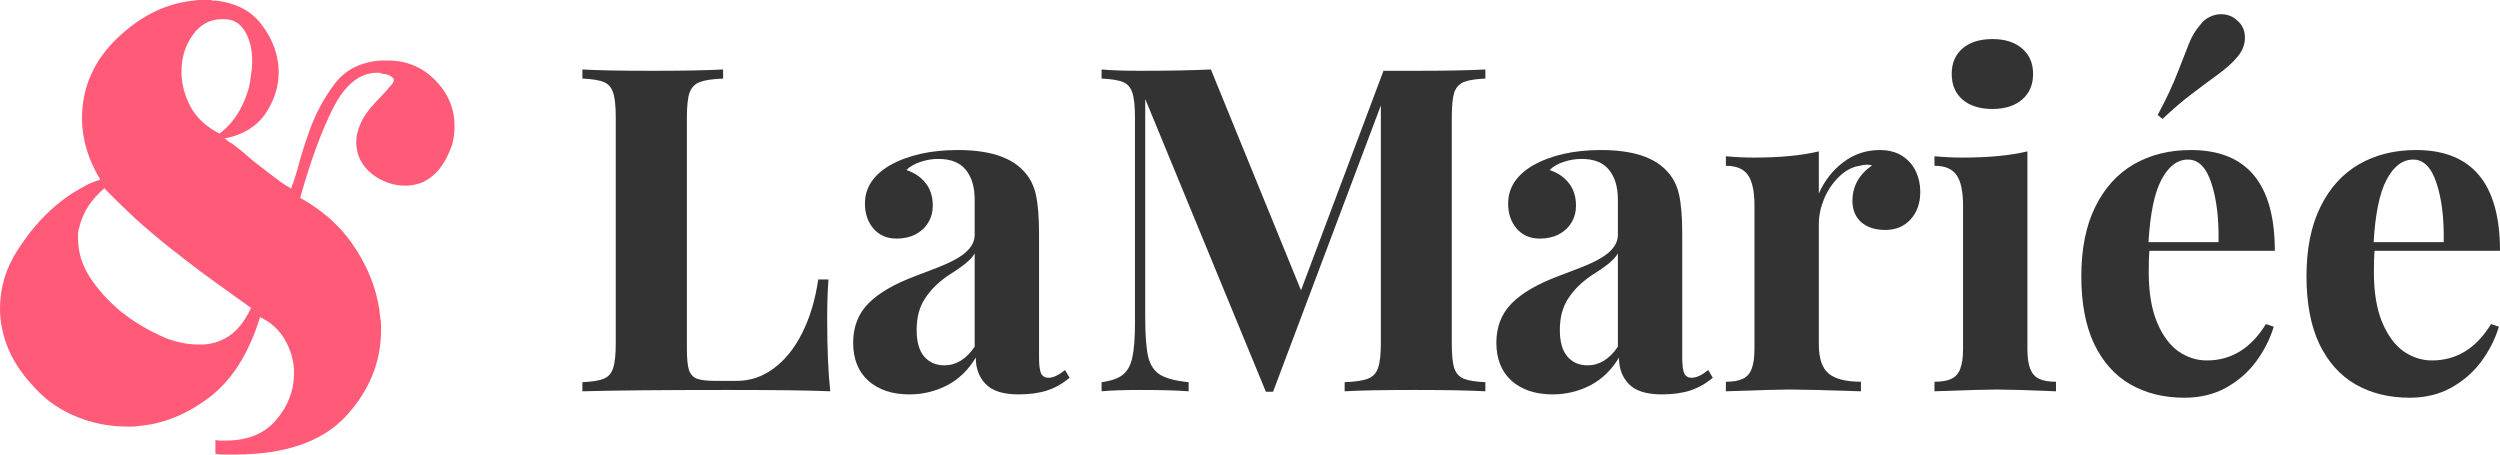 <svg width="176" height="32" viewBox="0 0 176 32" version="1.1" xmlns="http://www.w3.org/2000/svg" xmlns:xlink="http://www.w3.org/1999/xlink">
<title>Logo</title>
<desc>Created using Figma</desc>
<g id="Canvas" transform="translate(-1859 -348)">
<clipPath id="clip-0" clip-rule="evenodd">
<path d="M 1859 348L 2035 348L 2035 380L 1859 380L 1859 348Z" fill="#FFFFFF"/>
</clipPath>
<g id="Logo" clip-path="url(#clip-0)">
<g id="LaMari&#195;&#169;e">
<use xlink:href="#path0_fill" transform="translate(1900 349)" fill="#333333"/>
<use xlink:href="#path1_fill" transform="translate(1900 349)" fill="#333333"/>
<use xlink:href="#path2_fill" transform="translate(1900 349)" fill="#333333"/>
<use xlink:href="#path3_fill" transform="translate(1900 349)" fill="#333333"/>
<use xlink:href="#path4_fill" transform="translate(1900 349)" fill="#333333"/>
<use xlink:href="#path5_fill" transform="translate(1900 349)" fill="#333333"/>
<use xlink:href="#path6_fill" transform="translate(1900 349)" fill="#333333"/>
<use xlink:href="#path7_fill" transform="translate(1900 349)" fill="#333333"/>
</g>
<g id="&#38;">
<use xlink:href="#path8_fill" transform="translate(1859 348)" fill="#FF5A77"/>
</g>
</g>
</g>
<defs>
<path id="path0_fill" d="M 9.907 4.531C 9.149 4.562 8.597 4.646 8.248 4.781C 7.91 4.917 7.675 5.167 7.542 5.531C 7.419 5.896 7.357 6.479 7.357 7.281L 7.357 23.531C 7.357 24.219 7.404 24.719 7.496 25.031C 7.598 25.333 7.782 25.542 8.049 25.656C 8.325 25.76 8.755 25.812 9.339 25.812L 10.875 25.812C 11.827 25.812 12.698 25.516 13.486 24.922C 14.285 24.328 14.95 23.495 15.483 22.422C 16.026 21.338 16.399 20.088 16.604 18.672L 17.326 18.672C 17.265 19.401 17.234 20.338 17.234 21.484C 17.234 23.537 17.306 25.224 17.449 26.547C 16.026 26.484 13.624 26.453 10.245 26.453C 5.678 26.453 2.263 26.484 0 26.547L 0 25.906C 0.696 25.875 1.203 25.792 1.521 25.656C 1.838 25.521 2.053 25.271 2.166 24.906C 2.289 24.542 2.35 23.958 2.35 23.156L 2.35 7.281C 2.35 6.479 2.289 5.896 2.166 5.531C 2.053 5.167 1.838 4.917 1.521 4.781C 1.203 4.646 0.696 4.562 0 4.531L 0 3.891C 1.055 3.953 2.708 3.984 4.961 3.984C 7.091 3.984 8.74 3.953 9.907 3.891L 9.907 4.531Z"/>
<path id="path1_fill" d="M 27.617 13.047C 27.617 12.162 27.408 11.463 26.988 10.953C 26.578 10.443 25.933 10.188 25.052 10.188C 24.643 10.188 24.233 10.255 23.823 10.391C 23.414 10.516 23.076 10.708 22.81 10.969C 23.393 11.167 23.849 11.479 24.177 11.906C 24.505 12.323 24.668 12.849 24.668 13.484C 24.668 13.922 24.561 14.318 24.346 14.672C 24.141 15.016 23.844 15.292 23.455 15.5C 23.066 15.698 22.62 15.797 22.119 15.797C 21.443 15.797 20.9 15.562 20.49 15.094C 20.091 14.625 19.891 14.037 19.891 13.328C 19.891 12.224 20.475 11.328 21.642 10.641C 22.922 9.922 24.52 9.562 26.435 9.562C 28.585 9.562 30.116 10.042 31.027 11C 31.468 11.448 31.765 12.005 31.918 12.672C 32.072 13.338 32.149 14.271 32.149 15.469L 32.149 24.172C 32.149 24.693 32.195 25.062 32.287 25.281C 32.389 25.49 32.563 25.594 32.809 25.594C 33.147 25.594 33.536 25.412 33.977 25.047L 34.299 25.594C 33.818 26 33.296 26.297 32.732 26.484C 32.169 26.672 31.493 26.766 30.705 26.766C 29.64 26.766 28.872 26.526 28.401 26.047C 27.93 25.568 27.694 24.943 27.694 24.172C 27.182 25.037 26.512 25.688 25.682 26.125C 24.853 26.552 23.967 26.766 23.025 26.766C 21.827 26.766 20.864 26.448 20.137 25.812C 19.42 25.167 19.062 24.271 19.062 23.125C 19.062 22.01 19.42 21.088 20.137 20.359C 20.854 19.63 21.965 18.984 23.47 18.422C 23.634 18.359 24.167 18.156 25.068 17.812C 25.969 17.458 26.619 17.099 27.018 16.734C 27.418 16.37 27.617 15.969 27.617 15.531L 27.617 13.047ZM 27.617 16.844C 27.484 17.073 27.264 17.312 26.957 17.562C 26.66 17.802 26.23 18.099 25.667 18.453C 25.001 18.922 24.479 19.453 24.1 20.047C 23.721 20.63 23.532 21.359 23.532 22.234C 23.532 23.068 23.711 23.693 24.069 24.109C 24.428 24.516 24.899 24.719 25.482 24.719C 26.312 24.719 27.024 24.281 27.617 23.406L 27.617 16.844Z"/>
<path id="path2_fill" d="M 63.57 4.531C 62.863 4.562 62.351 4.646 62.034 4.781C 61.717 4.917 61.496 5.167 61.373 5.531C 61.261 5.896 61.205 6.479 61.205 7.281L 61.205 23.156C 61.205 23.958 61.261 24.542 61.373 24.906C 61.496 25.271 61.717 25.521 62.034 25.656C 62.362 25.792 62.874 25.875 63.57 25.906L 63.57 26.547C 62.403 26.484 60.754 26.453 58.624 26.453C 56.382 26.453 54.728 26.484 53.663 26.547L 53.663 25.906C 54.42 25.875 54.968 25.792 55.306 25.656C 55.654 25.521 55.89 25.271 56.013 24.906C 56.146 24.542 56.212 23.958 56.212 23.156L 56.212 6.422L 48.625 26.578L 48.118 26.578L 39.624 5.969L 39.624 21.297C 39.624 22.557 39.69 23.484 39.823 24.078C 39.956 24.662 40.228 25.088 40.637 25.359C 41.057 25.63 41.738 25.812 42.68 25.906L 42.68 26.547C 41.871 26.484 40.74 26.453 39.286 26.453C 38.129 26.453 37.217 26.484 36.552 26.547L 36.552 25.906C 37.238 25.812 37.739 25.635 38.057 25.375C 38.385 25.104 38.605 24.698 38.717 24.156C 38.84 23.604 38.902 22.781 38.902 21.688L 38.902 7.281C 38.902 6.479 38.84 5.896 38.717 5.531C 38.605 5.167 38.39 4.917 38.072 4.781C 37.755 4.646 37.248 4.562 36.552 4.531L 36.552 3.891C 37.217 3.953 38.129 3.984 39.286 3.984C 41.211 3.984 42.865 3.953 44.247 3.891L 50.591 19.438L 56.397 3.984L 58.624 3.984C 60.754 3.984 62.403 3.953 63.57 3.891L 63.57 4.531Z"/>
<path id="path3_fill" d="M 72.899 13.047C 72.899 12.162 72.689 11.463 72.269 10.953C 71.86 10.443 71.215 10.188 70.334 10.188C 69.924 10.188 69.515 10.255 69.105 10.391C 68.695 10.516 68.358 10.708 68.091 10.969C 68.675 11.167 69.131 11.479 69.458 11.906C 69.786 12.323 69.95 12.849 69.95 13.484C 69.95 13.922 69.842 14.318 69.627 14.672C 69.423 15.016 69.126 15.292 68.737 15.5C 68.347 15.698 67.902 15.797 67.4 15.797C 66.724 15.797 66.182 15.562 65.772 15.094C 65.373 14.625 65.173 14.037 65.173 13.328C 65.173 12.224 65.757 11.328 66.924 10.641C 68.204 9.922 69.801 9.562 71.716 9.562C 73.867 9.562 75.398 10.042 76.309 11C 76.749 11.448 77.046 12.005 77.2 12.672C 77.353 13.338 77.43 14.271 77.43 15.469L 77.43 24.172C 77.43 24.693 77.476 25.062 77.569 25.281C 77.671 25.49 77.845 25.594 78.091 25.594C 78.429 25.594 78.818 25.412 79.258 25.047L 79.581 25.594C 79.099 26 78.577 26.297 78.014 26.484C 77.451 26.672 76.775 26.766 75.987 26.766C 74.921 26.766 74.153 26.526 73.682 26.047C 73.211 25.568 72.976 24.943 72.976 24.172C 72.464 25.037 71.793 25.688 70.964 26.125C 70.134 26.552 69.249 26.766 68.306 26.766C 67.108 26.766 66.146 26.448 65.419 25.812C 64.702 25.167 64.344 24.271 64.344 23.125C 64.344 22.01 64.702 21.088 65.419 20.359C 66.135 19.63 67.247 18.984 68.752 18.422C 68.916 18.359 69.448 18.156 70.349 17.812C 71.25 17.458 71.901 17.099 72.3 16.734C 72.699 16.37 72.899 15.969 72.899 15.531L 72.899 13.047ZM 72.899 16.844C 72.766 17.073 72.546 17.312 72.239 17.562C 71.942 17.802 71.511 18.099 70.948 18.453C 70.283 18.922 69.76 19.453 69.382 20.047C 69.003 20.63 68.813 21.359 68.813 22.234C 68.813 23.068 68.993 23.693 69.351 24.109C 69.709 24.516 70.18 24.719 70.764 24.719C 71.594 24.719 72.305 24.281 72.899 23.406L 72.899 16.844Z"/>
<path id="path4_fill" d="M 87.046 12.625C 87.445 11.719 88.019 10.984 88.766 10.422C 89.524 9.849 90.379 9.562 91.331 9.562C 91.966 9.562 92.499 9.703 92.929 9.984C 93.359 10.266 93.676 10.63 93.881 11.078C 94.086 11.516 94.188 11.99 94.188 12.5C 94.188 13.292 93.963 13.938 93.512 14.438C 93.062 14.938 92.468 15.188 91.731 15.188C 91.014 15.188 90.445 15.005 90.026 14.641C 89.616 14.266 89.411 13.766 89.411 13.141C 89.411 12.12 89.872 11.287 90.794 10.641C 90.66 10.609 90.532 10.594 90.41 10.594C 90.266 10.594 90.102 10.62 89.918 10.672C 89.386 10.755 88.899 11.016 88.459 11.453C 88.019 11.88 87.67 12.396 87.414 13C 87.169 13.604 87.046 14.193 87.046 14.766L 87.046 23.25C 87.046 24.24 87.281 24.927 87.752 25.312C 88.223 25.688 88.976 25.875 90.01 25.875L 90.01 26.547C 87.389 26.463 85.72 26.422 85.003 26.422C 84.337 26.422 82.837 26.463 80.502 26.547L 80.502 25.875C 81.004 25.875 81.398 25.807 81.685 25.672C 81.982 25.537 82.192 25.302 82.315 24.969C 82.448 24.635 82.514 24.172 82.514 23.578L 82.514 13.484C 82.514 12.495 82.366 11.781 82.069 11.344C 81.772 10.896 81.25 10.672 80.502 10.672L 80.502 10C 81.168 10.062 81.818 10.094 82.453 10.094C 84.306 10.094 85.837 9.948 87.046 9.656L 87.046 12.625Z"/>
<path id="path5_fill" d="M 99.272 1.75C 100.143 1.75 100.834 1.969 101.346 2.406C 101.868 2.844 102.129 3.443 102.129 4.203C 102.129 4.974 101.868 5.578 101.346 6.016C 100.834 6.453 100.143 6.672 99.272 6.672C 98.382 6.672 97.68 6.453 97.168 6.016C 96.656 5.578 96.4 4.974 96.4 4.203C 96.4 3.443 96.656 2.844 97.168 2.406C 97.68 1.969 98.382 1.75 99.272 1.75ZM 101.73 23.578C 101.73 24.172 101.797 24.635 101.93 24.969C 102.063 25.302 102.273 25.537 102.559 25.672C 102.846 25.807 103.24 25.875 103.742 25.875L 103.742 26.547C 101.653 26.463 100.261 26.422 99.564 26.422C 98.899 26.422 97.439 26.463 95.187 26.547L 95.187 25.875C 95.688 25.875 96.083 25.807 96.369 25.672C 96.666 25.537 96.876 25.302 96.999 24.969C 97.132 24.635 97.199 24.172 97.199 23.578L 97.199 13.484C 97.199 12.495 97.05 11.781 96.753 11.344C 96.456 10.896 95.934 10.672 95.187 10.672L 95.187 10C 95.852 10.062 96.502 10.094 97.137 10.094C 98.991 10.094 100.522 9.948 101.73 9.656L 101.73 23.578Z"/>
<path id="path6_fill" d="M 110.316 16.656C 110.286 16.969 110.27 17.469 110.27 18.156C 110.27 19.573 110.465 20.75 110.854 21.688C 111.243 22.615 111.745 23.297 112.359 23.734C 112.984 24.162 113.649 24.375 114.356 24.375C 116.087 24.375 117.474 23.521 118.519 21.812L 119.072 22C 118.805 22.875 118.391 23.693 117.827 24.453C 117.274 25.203 116.568 25.818 115.708 26.297C 114.858 26.766 113.885 27 112.789 27C 111.345 27 110.076 26.688 108.98 26.062C 107.895 25.438 107.045 24.49 106.43 23.219C 105.826 21.938 105.524 20.349 105.524 18.453C 105.524 16.516 105.852 14.885 106.507 13.562C 107.162 12.229 108.069 11.229 109.226 10.562C 110.383 9.896 111.719 9.562 113.235 9.562C 117.177 9.562 119.148 11.927 119.148 16.656L 110.316 16.656ZM 115.185 16.047C 115.216 14.38 115.047 12.995 114.679 11.891C 114.32 10.787 113.772 10.234 113.035 10.234C 112.288 10.234 111.663 10.708 111.161 11.656C 110.67 12.594 110.368 14.057 110.255 16.047L 115.185 16.047ZM 110.9 7.094C 111.504 5.979 111.98 4.964 112.328 4.047C 112.687 3.12 112.958 2.427 113.143 1.969C 113.337 1.51 113.588 1.104 113.895 0.75C 114.069 0.51 114.284 0.328 114.54 0.203C 114.807 0.068 115.078 0 115.354 0C 115.785 0 116.153 0.135 116.46 0.406C 116.849 0.719 117.044 1.13 117.044 1.641C 117.044 2.109 116.885 2.542 116.568 2.938C 116.24 3.354 115.754 3.797 115.109 4.266C 114.464 4.734 113.849 5.193 113.265 5.641C 112.682 6.078 112.006 6.656 111.238 7.375L 110.9 7.094Z"/>
<path id="path7_fill" d="M 126.168 16.656C 126.137 16.969 126.122 17.469 126.122 18.156C 126.122 19.573 126.316 20.75 126.706 21.688C 127.095 22.615 127.596 23.297 128.211 23.734C 128.835 24.162 129.501 24.375 130.208 24.375C 131.938 24.375 133.326 23.521 134.37 21.812L 134.923 22C 134.657 22.875 134.242 23.693 133.679 24.453C 133.126 25.203 132.42 25.818 131.559 26.297C 130.709 26.766 129.737 27 128.641 27C 127.197 27 125.927 26.688 124.832 26.062C 123.746 25.438 122.896 24.49 122.282 23.219C 121.678 21.938 121.376 20.349 121.376 18.453C 121.376 16.516 121.703 14.885 122.359 13.562C 123.014 12.229 123.92 11.229 125.077 10.562C 126.234 9.896 127.571 9.562 129.086 9.562C 133.029 9.562 135 11.927 135 16.656L 126.168 16.656ZM 131.037 16.047C 131.068 14.38 130.899 12.995 130.53 11.891C 130.172 10.787 129.624 10.234 128.887 10.234C 128.139 10.234 127.514 10.708 127.013 11.656C 126.521 12.594 126.219 14.057 126.106 16.047L 131.037 16.047Z"/>
<path id="path8_fill" d="M 7.045 12.62C 6.62 11.909 6.302 11.199 6.09 10.489C 5.877 9.752 5.771 9.041 5.771 8.359C 5.771 6.173 6.594 4.289 8.239 2.704C 9.884 1.12 11.688 0.232 13.652 0.041C 13.784 0.014 13.904 0 14.01 0L 14.806 0C 14.859 0 14.912 0.014 14.965 0.041C 15.045 0.041 15.111 0.041 15.164 0.041C 16.65 0.205 17.751 0.792 18.468 1.803C 19.211 2.786 19.595 3.865 19.622 5.04C 19.622 6.105 19.303 7.102 18.667 8.031C 18.03 8.932 17.075 9.506 15.801 9.752C 15.907 9.806 16 9.875 16.08 9.956C 16.159 10.011 16.252 10.066 16.358 10.12C 16.862 10.503 17.327 10.885 17.751 11.268C 18.202 11.623 18.64 11.964 19.065 12.292C 19.303 12.456 19.542 12.633 19.781 12.825C 20.02 12.989 20.259 13.139 20.497 13.275C 20.524 13.193 20.551 13.111 20.577 13.029C 20.63 12.92 20.67 12.811 20.697 12.702C 20.856 12.237 21.015 11.691 21.174 11.063C 21.36 10.434 21.572 9.793 21.811 9.137C 22.235 7.962 22.819 6.883 23.562 5.9C 24.305 4.917 25.38 4.37 26.786 4.261L 27.184 4.261C 28.537 4.234 29.678 4.685 30.607 5.613C 31.536 6.542 32 7.635 32 8.891C 32 9.082 31.987 9.287 31.96 9.506C 31.934 9.724 31.894 9.943 31.841 10.161C 31.735 10.462 31.602 10.776 31.443 11.104C 31.284 11.404 31.085 11.705 30.846 12.005C 30.527 12.36 30.169 12.633 29.771 12.825C 29.373 12.989 28.962 13.07 28.537 13.07C 27.688 13.07 26.905 12.797 26.189 12.251C 25.473 11.677 25.101 10.94 25.075 10.038C 25.075 9.601 25.181 9.151 25.393 8.686C 25.605 8.195 25.963 7.689 26.468 7.17C 26.945 6.679 27.317 6.269 27.582 5.941C 27.874 5.613 27.715 5.367 27.105 5.204C 27.051 5.204 26.998 5.204 26.945 5.204C 26.919 5.176 26.879 5.163 26.826 5.163C 26.773 5.135 26.72 5.122 26.667 5.122L 26.547 5.122C 25.327 5.122 24.292 5.955 23.443 7.621C 22.62 9.26 21.851 11.363 21.134 13.931C 22.859 14.887 24.199 16.143 25.154 17.7C 26.11 19.23 26.653 20.828 26.786 22.494C 26.813 22.604 26.826 22.726 26.826 22.863L 26.826 23.232C 26.826 25.499 25.99 27.534 24.318 29.337C 22.647 31.112 20.046 32 16.517 32L 15.841 32C 15.629 32 15.403 31.986 15.164 31.959L 15.164 30.976C 15.297 31.003 15.416 31.017 15.522 31.017L 15.881 31.017C 17.446 31.017 18.64 30.525 19.463 29.542C 20.285 28.558 20.697 27.479 20.697 26.305L 20.697 26.1C 20.67 25.335 20.458 24.611 20.06 23.928C 19.662 23.218 19.078 22.685 18.308 22.33C 17.512 24.898 16.318 26.783 14.726 27.985C 13.134 29.186 11.463 29.856 9.711 29.992C 9.579 30.02 9.446 30.033 9.313 30.033L 8.955 30.033C 7.761 30.033 6.607 29.815 5.493 29.378C 4.378 28.941 3.423 28.312 2.627 27.493C 1.672 26.51 0.995 25.54 0.597 24.584C 0.199 23.628 0 22.685 0 21.757C 0 20.254 0.411 18.875 1.234 17.618C 2.056 16.335 2.959 15.283 3.94 14.463C 4.524 13.972 5.095 13.576 5.652 13.275C 6.209 12.947 6.673 12.743 7.045 12.661L 7.045 12.62ZM 7.363 13.234C 6.859 13.671 6.461 14.122 6.169 14.586C 5.904 15.024 5.718 15.46 5.612 15.898C 5.559 16.061 5.519 16.225 5.493 16.389C 5.493 16.526 5.493 16.662 5.493 16.799C 5.493 17.755 5.784 18.684 6.368 19.585C 6.978 20.487 7.721 21.292 8.597 22.003C 8.756 22.112 8.902 22.221 9.035 22.33C 9.194 22.44 9.353 22.549 9.512 22.658C 10.282 23.15 11.038 23.546 11.781 23.846C 12.551 24.119 13.28 24.256 13.97 24.256C 14.74 24.283 15.443 24.092 16.08 23.683C 16.716 23.273 17.247 22.604 17.672 21.675C 16.902 21.128 16.026 20.5 15.045 19.79C 14.063 19.08 13.055 18.315 12.02 17.495C 11.197 16.84 10.388 16.157 9.592 15.447C 8.796 14.709 8.053 13.986 7.363 13.275L 7.363 13.234ZM 15.483 9.383C 16.013 8.973 16.451 8.481 16.796 7.908C 17.141 7.307 17.393 6.692 17.552 6.064C 17.605 5.791 17.645 5.518 17.672 5.245C 17.725 4.971 17.751 4.712 17.751 4.466C 17.778 3.592 17.619 2.854 17.274 2.254C 16.929 1.653 16.438 1.352 15.801 1.352L 15.602 1.352C 14.779 1.352 14.103 1.721 13.572 2.458C 13.041 3.196 12.776 4.056 12.776 5.04C 12.776 5.149 12.776 5.258 12.776 5.367C 12.803 5.477 12.816 5.586 12.816 5.695C 12.922 6.433 13.174 7.129 13.572 7.785C 13.997 8.44 14.633 8.987 15.483 9.424L 15.483 9.383Z"/>
</defs>
</svg>
